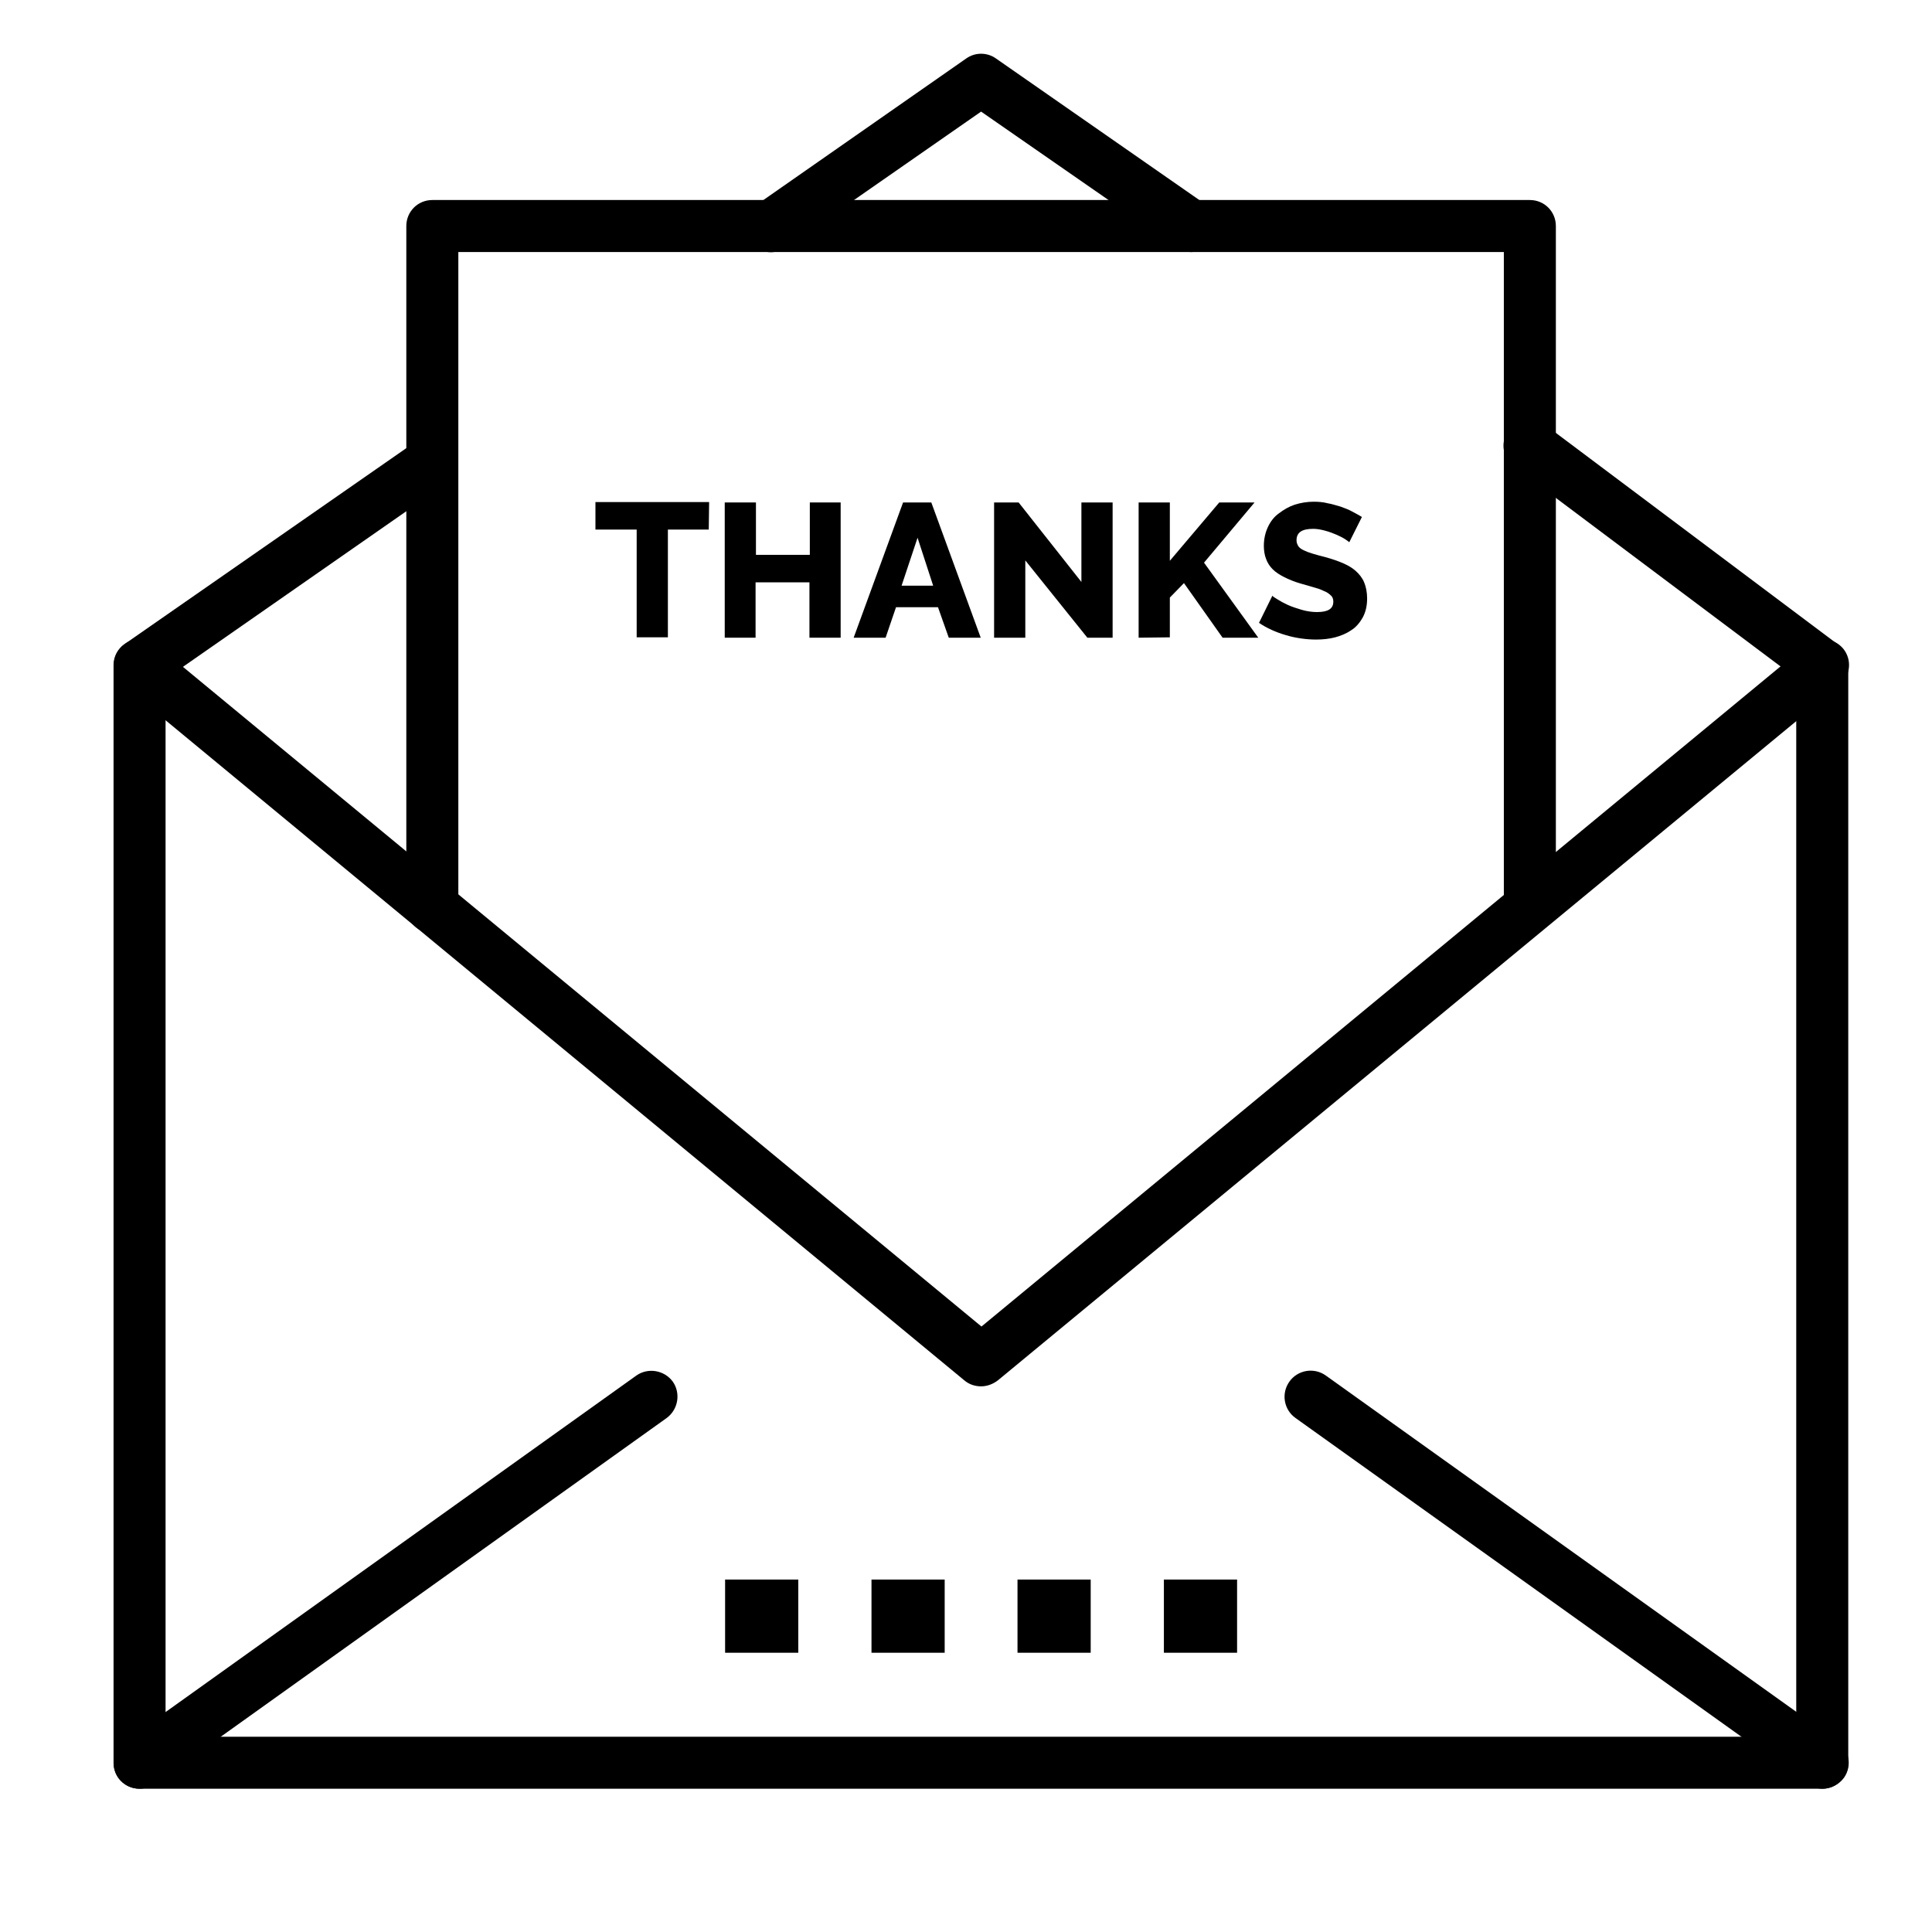 <svg xmlns="http://www.w3.org/2000/svg" xmlns:xlink="http://www.w3.org/1999/xlink" version="1.1" x="0px" y="0px" viewBox="0 0 512 512" enable-background="new 0 0 512 512" xml:space="preserve"><g><g><g><path d="M315.729,66.794c-1.379,0-2.757-0.394-3.938-1.28L260,29.575l-51.791,36.037c-3.15,2.166-7.384,1.378-9.55-1.674     c-2.167-3.151-1.379-7.385,1.674-9.551l55.729-38.892c2.363-1.674,5.514-1.674,7.877,0l55.729,38.793     c3.15,2.167,3.938,6.499,1.674,9.551C320.062,65.809,317.896,66.794,315.729,66.794z"/></g><g><g><path d="M187.828,140.345h-10.831v28.554h-8.271v-28.554h-10.929v-7.286h30.129L187.828,140.345L187.828,140.345z"/><path d="M222.782,133.157v35.84h-8.271v-14.671h-14.277v14.671h-8.172v-35.84h8.271v13.883h14.277v-13.883L222.782,133.157      L222.782,133.157z"/><path d="M239.323,133.157h7.483l13.095,35.84h-8.468l-2.855-8.074h-11.126l-2.757,8.074h-8.468L239.323,133.157z       M247.298,155.212l-4.135-12.702l-4.234,12.702H247.298z"/><path d="M271.717,148.517v20.48h-8.271v-35.84h6.499l16.639,21.071v-21.071h8.271v35.84h-6.695L271.717,148.517z"/><path d="M301.748,168.997v-35.84h8.271v15.458l13.096-15.458h9.354l-13.391,15.951l14.375,19.889H324l-10.24-14.474l-3.741,3.84      v10.535L301.748,168.997L301.748,168.997z"/><path d="M357.575,143.692c-0.099-0.099-0.492-0.394-1.083-0.788c-0.591-0.394-1.378-0.788-2.265-1.182      c-0.886-0.394-1.969-0.788-3.052-1.083c-1.084-0.295-2.167-0.493-3.151-0.493c-3.052,0-4.431,0.985-4.431,3.053      c0,0.591,0.197,1.083,0.492,1.575c0.296,0.394,0.788,0.788,1.478,1.083c0.591,0.295,1.378,0.591,2.362,0.886      c0.985,0.295,2.068,0.591,3.25,0.886c1.771,0.492,3.249,0.984,4.627,1.575c1.379,0.591,2.561,1.28,3.446,2.068      c0.984,0.886,1.772,1.871,2.265,3.052s0.788,2.658,0.788,4.234c0,2.068-0.395,3.643-1.182,5.12      c-0.788,1.378-1.772,2.56-3.053,3.348c-1.279,0.886-2.757,1.477-4.233,1.871c-1.478,0.394-3.249,0.591-5.021,0.591      c-1.379,0-2.658-0.099-4.037-0.295s-2.757-0.492-4.037-0.886c-1.378-0.394-2.658-0.886-3.741-1.378      c-1.28-0.591-2.363-1.182-3.348-1.871l3.544-7.188c0.099,0.197,0.591,0.493,1.379,0.985s1.674,0.984,2.757,1.477      c1.083,0.492,2.363,0.886,3.644,1.28c1.378,0.394,2.757,0.591,4.036,0.591c2.954,0,4.333-0.886,4.333-2.757      c0-0.689-0.197-1.28-0.689-1.674c-0.492-0.492-1.083-0.886-1.871-1.182c-0.787-0.394-1.674-0.689-2.757-0.984      c-1.083-0.296-2.265-0.689-3.446-0.985c-1.674-0.492-3.052-1.083-4.233-1.674s-2.265-1.28-3.053-2.068      c-0.787-0.788-1.378-1.674-1.772-2.757c-0.394-0.984-0.59-2.265-0.59-3.446c0-1.871,0.394-3.544,1.083-5.021      c0.688-1.477,1.674-2.757,2.953-3.643c1.28-0.984,2.659-1.772,4.136-2.265c1.575-0.492,3.249-0.788,5.021-0.788      c1.28,0,2.561,0.099,3.644,0.394c1.181,0.197,2.362,0.591,3.445,0.886c1.083,0.394,2.167,0.788,3.053,1.28      s1.871,0.985,2.658,1.477L357.575,143.692z"/></g><g><path d="M483.016,474.031H36.984c-3.84,0-6.892-3.053-6.892-6.893V176.283c0-2.265,1.083-4.333,2.954-5.612l77.587-53.957      c3.151-2.166,7.385-1.378,9.551,1.674s1.378,7.385-1.674,9.551l-74.634,51.988v280.32h432.147V179.729l-74.831-56.123      c-3.052-2.265-3.643-6.597-1.378-9.649s6.597-3.643,9.649-1.378l77.588,58.19c1.771,1.28,2.757,3.348,2.757,5.514v290.855      C489.908,470.88,486.757,474.031,483.016,474.031z"/></g><g><path d="M260,367.396c-1.575,0-3.15-0.492-4.431-1.574L32.652,181.6c-2.954-2.461-3.348-6.794-0.886-9.748      c2.461-2.954,6.794-3.348,9.748-0.886l218.585,180.579l218.585-180.579c2.953-2.461,7.285-1.969,9.747,0.886      c2.462,2.954,1.97,7.286-0.886,9.748L264.431,365.822C263.15,366.807,261.575,367.396,260,367.396z"/></g><g><path d="M36.984,474.031c-2.166,0-4.233-0.985-5.612-2.855c-2.166-3.053-1.477-7.385,1.576-9.649l135.68-96.985      c3.052-2.166,7.384-1.477,9.649,1.576c2.166,3.053,1.477,7.385-1.575,9.648l-135.68,96.985      C39.84,473.538,38.461,474.031,36.984,474.031z"/></g><g><path d="M483.016,474.031c-1.379,0-2.757-0.395-4.037-1.28l-135.68-96.985c-3.053-2.166-3.841-6.498-1.576-9.648      c2.167-3.053,6.499-3.84,9.649-1.576l135.681,96.985c3.052,2.166,3.84,6.498,1.575,9.649      C487.249,472.947,485.083,474.031,483.016,474.031z"/></g><g><path d="M114.572,247.274c-3.84,0-6.892-3.052-6.892-6.893V59.901c0-3.84,3.052-6.892,6.892-6.892h290.855      c3.84,0,6.893,3.052,6.893,6.892v180.283c0,3.84-3.053,6.893-6.893,6.893s-6.893-3.053-6.893-6.893V66.794h-277.07v173.489      C121.465,244.123,118.412,247.274,114.572,247.274z"/></g><g><rect x="192.16" y="418.598" width="19.397" height="19.396"/><rect x="230.954" y="418.598" width="19.397" height="19.396"/><rect x="269.649" y="418.598" width="19.397" height="19.396"/><rect x="308.443" y="418.598" width="19.396" height="19.396"/></g></g></g></g></svg>
